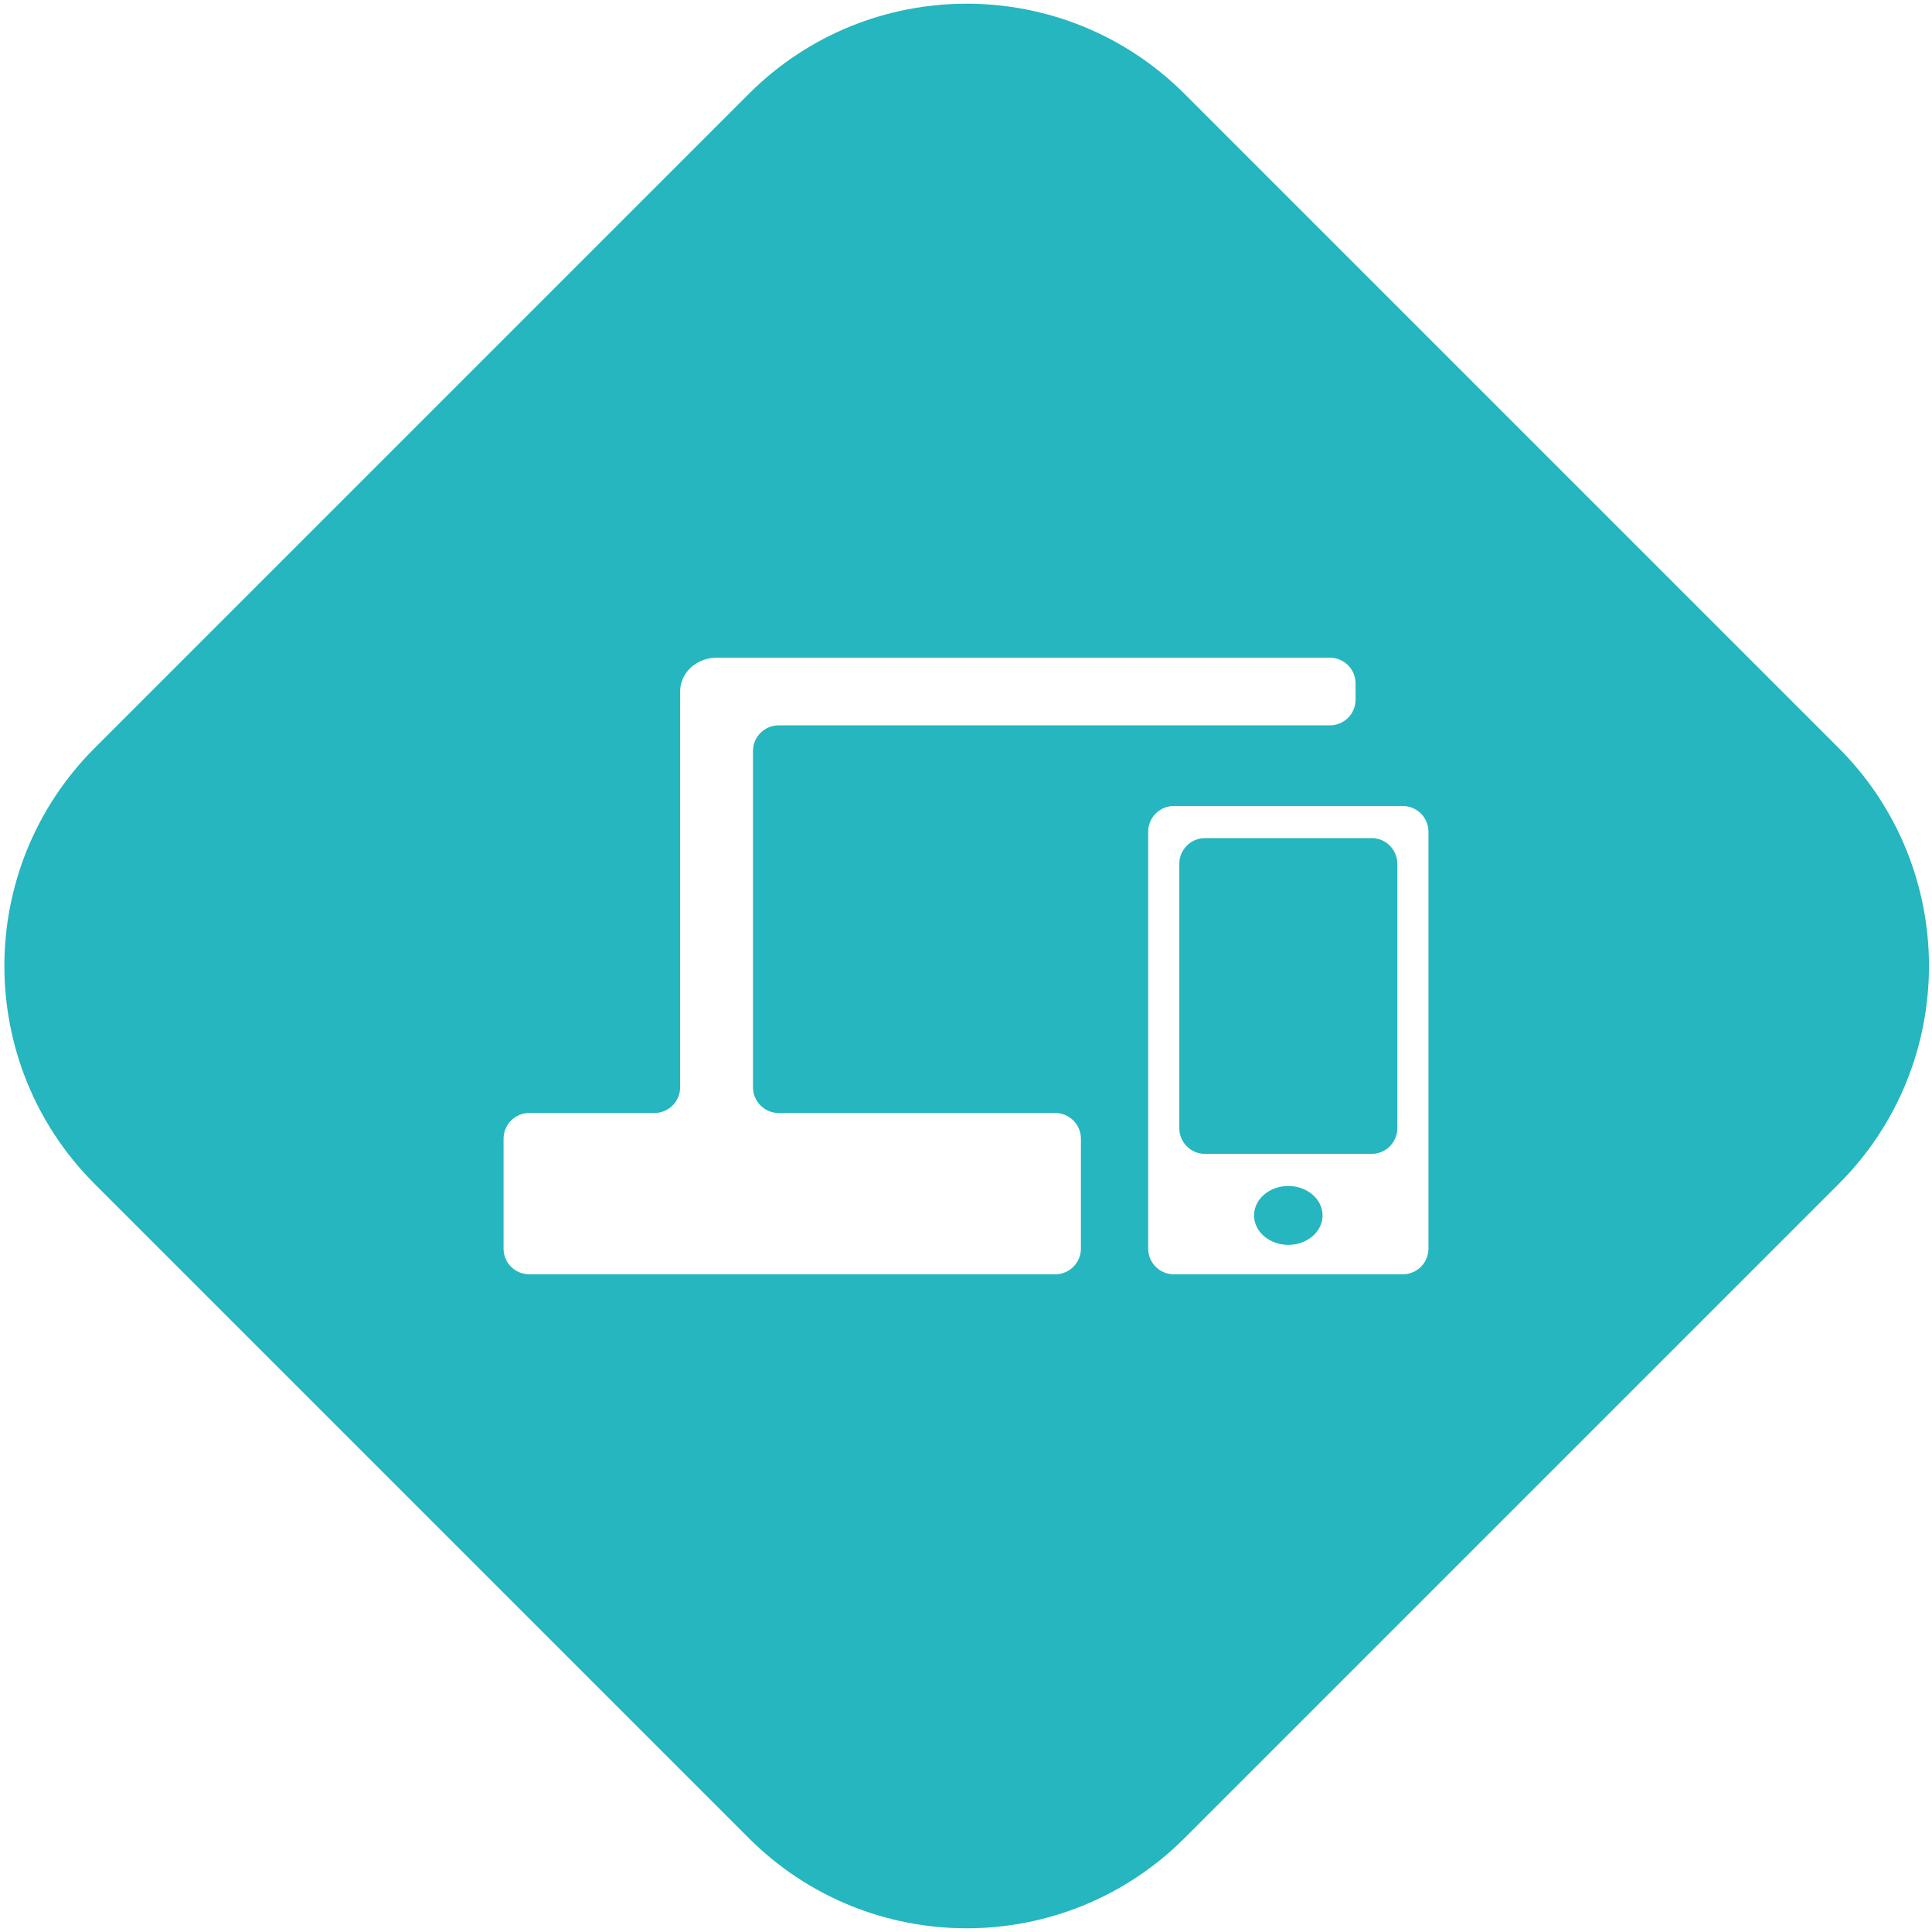 <svg width="376" height="376" viewBox="0 0 376 376" fill="none" xmlns="http://www.w3.org/2000/svg">
<path fill-rule="evenodd" clip-rule="evenodd" d="M18.426 145.574C-5.005 169.005 -5.005 206.995 18.426 230.426L145.706 357.706C169.137 381.137 207.127 381.137 230.558 357.706L357.838 230.426C381.269 206.995 381.269 169.005 357.838 145.574L230.558 18.294C207.127 -5.137 169.137 -5.137 145.706 18.294L18.426 145.574ZM139.455 128C135.538 128 132.364 130.947 132.364 134.582V211.608C132.364 214.369 130.125 216.608 127.364 216.608H103C100.239 216.608 98 218.846 98 221.608V243C98 245.761 100.239 248 103 248H205.364C208.125 248 210.364 245.761 210.364 243V221.608C210.364 218.846 208.125 216.608 205.364 216.608H151.545C148.784 216.608 146.545 214.369 146.545 211.608V146.165C146.545 143.403 148.784 141.165 151.545 141.165H258.818C261.58 141.165 263.818 138.926 263.818 136.165V133C263.818 130.239 261.58 128 258.818 128H139.455ZM228.455 156.861C225.693 156.861 223.455 159.099 223.455 161.861V221.439V243C223.455 245.761 225.693 248 228.455 248H273C275.761 248 278 245.761 278 243V221.439V161.861C278 159.099 275.761 156.861 273 156.861H228.455ZM234.515 163.11C231.754 163.11 229.515 165.349 229.515 168.11V219.564C229.515 222.326 231.754 224.564 234.515 224.564H266.939C269.701 224.564 271.939 222.326 271.939 219.564V168.11C271.939 165.349 269.701 163.11 266.939 163.11H234.515ZM257.394 236.542C257.394 239.706 254.409 242.271 250.727 242.271C247.045 242.271 244.061 239.706 244.061 236.542C244.061 233.379 247.045 230.814 250.727 230.814C254.409 230.814 257.394 233.379 257.394 236.542Z" fill="#25B6BF"/>
</svg>
